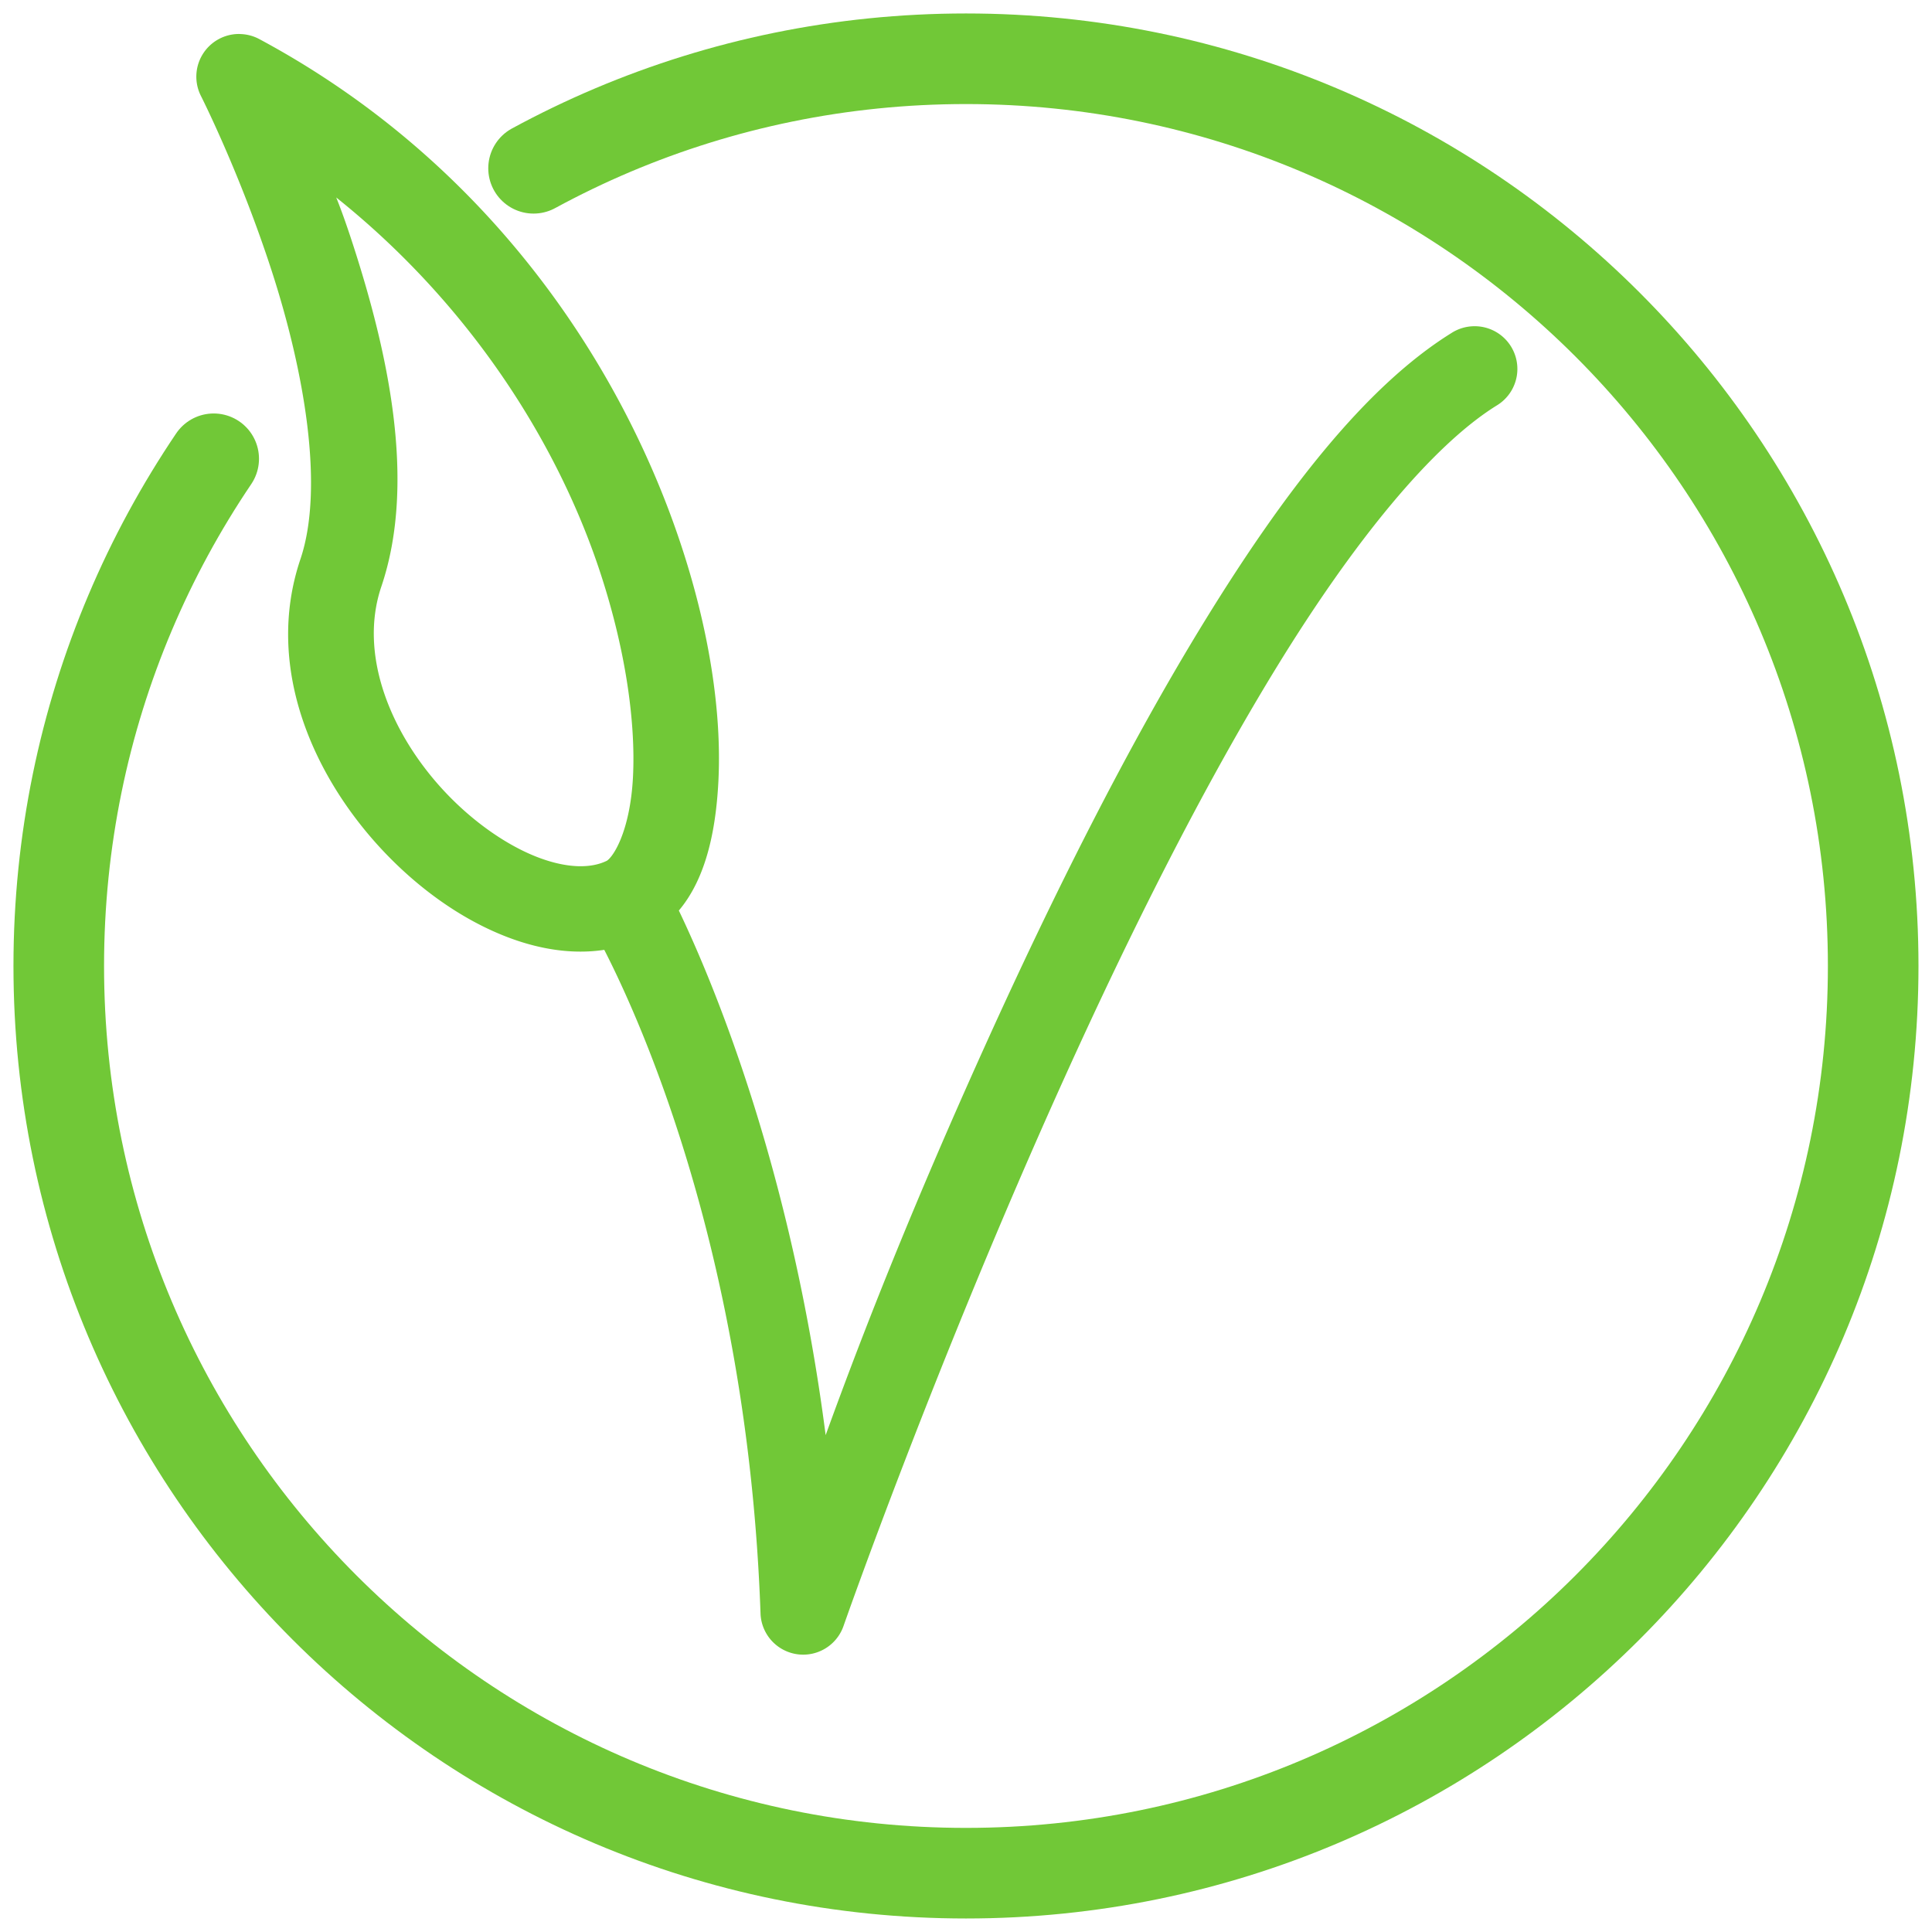 <?xml version="1.0" encoding="UTF-8" standalone="no"?>
<!-- Created with Inkscape (http://www.inkscape.org/) -->

<svg
   xmlns:dc="http://purl.org/dc/elements/1.1/"
   xmlns:cc="http://creativecommons.org/ns#"
   xmlns:rdf="http://www.w3.org/1999/02/22-rdf-syntax-ns#"
   xmlns:svg="http://www.w3.org/2000/svg"
   xmlns="http://www.w3.org/2000/svg"
   xmlns:sodipodi="http://sodipodi.sourceforge.net/DTD/sodipodi-0.dtd"
   xmlns:inkscape="http://www.inkscape.org/namespaces/inkscape"
   width="128"
   height="128"
   viewBox="0 0 33.867 33.867"
   version="1.1"
   id="svg8"
   inkscape:version="0.92.4 (5da689c313, 2019-01-14)"
   sodipodi:docname="icon.svg">
  <defs
     id="defs2" />
  <sodipodi:namedview
     id="base"
     pagecolor="#ffffff"
     bordercolor="#666666"
     borderopacity="1.0"
     inkscape:pageopacity="0.0"
     inkscape:pageshadow="2"
     inkscape:zoom="2.8"
     inkscape:cx="0.12654308"
     inkscape:cy="92.309196"
     inkscape:document-units="px"
     inkscape:current-layer="layer1"
     showgrid="false"
     units="px"
     inkscape:window-width="1366"
     inkscape:window-height="705"
     inkscape:window-x="-8"
     inkscape:window-y="32"
     inkscape:window-maximized="1" />
  <g
     inkscape:label="Calque 1"
     inkscape:groupmode="layer"
     id="layer1"
     transform="translate(0,-263.133)">
    <path
       style="opacity:1;fill:none;fill-opacity:1;stroke:#71c837;stroke-width:1.588;stroke-linecap:round;stroke-linejoin:round;stroke-miterlimit:4;stroke-dasharray:none;stroke-opacity:1;paint-order:stroke fill markers"
       d="m 9.353,266.083 c 0.451,-0.245 0.915,-0.469 1.39,-0.67 1.903,-0.805 3.994,-1.25 6.19,-1.25 8.783,0 15.903,7.12 15.903,15.903 3e-6,8.783 -7.12,15.903 -15.903,15.903 -8.783,0 -15.903,-7.12 -15.903,-15.903 7e-7,-2.196 0.445,-4.288 1.25,-6.19 0.402,-0.951 0.895,-1.855 1.466,-2.701"
       id="path815"
       inkscape:connector-curvature="0"
       sodipodi:nodetypes="cssssssc" />
    <path
       style="color:#000000;font-style:normal;font-variant:normal;font-weight:normal;font-stretch:normal;font-size:medium;line-height:normal;font-family:sans-serif;font-variant-ligatures:normal;font-variant-position:normal;font-variant-caps:normal;font-variant-numeric:normal;font-variant-alternates:normal;font-feature-settings:normal;text-indent:0;text-align:start;text-decoration:none;text-decoration-line:none;text-decoration-style:solid;text-decoration-color:#000000;letter-spacing:normal;word-spacing:normal;text-transform:none;writing-mode:lr-tb;direction:ltr;text-orientation:mixed;dominant-baseline:auto;baseline-shift:baseline;text-anchor:start;white-space:normal;shape-padding:0;clip-rule:nonzero;display:inline;overflow:visible;visibility:visible;opacity:1;isolation:auto;mix-blend-mode:normal;color-interpolation:sRGB;color-interpolation-filters:linearRGB;solid-color:#000000;solid-opacity:1;vector-effect:none;fill:#71c837;fill-opacity:1;fill-rule:nonzero;stroke:#71c837;stroke-width:0.529;stroke-linecap:round;stroke-linejoin:round;stroke-miterlimit:4;stroke-dasharray:none;stroke-dashoffset:0;stroke-opacity:1;color-rendering:auto;image-rendering:auto;shape-rendering:auto;text-rendering:auto;enable-background:accumulate;paint-order:stroke fill markers"
       d="m 4.187,263.993 a 0.484,0.484 0 0 0 -0.428,0.704 c 0,0 0.693,1.366 1.258,3.111 0.565,1.745 0.955,3.863 0.5,5.211 -0.604,1.786 0.228,3.638 1.438,4.897 0.605,0.629 1.312,1.122 2.042,1.4 0.575,0.219 1.179,0.303 1.739,0.17 0.608,1.145 2.63,5.407 2.86,11.923 a 0.484,0.484 0 0 0 0.94,0.142 c 0,0 1.609,-4.606 3.875,-9.618 1.133,-2.506 2.431,-5.111 3.765,-7.28 1.334,-2.169 2.728,-3.896 3.92,-4.636 a 0.484,0.484 0 0 0 -0.25,-0.901 0.484,0.484 0 0 0 -0.261,0.078 c -1.462,0.908 -2.866,2.727 -4.235,4.952 -1.369,2.225 -2.68,4.86 -3.824,7.389 -1.867,4.128 -2.728,6.639 -3.188,7.914 -0.534,-5.518 -2.195,-9.264 -2.755,-10.402 0.497,-0.482 0.698,-1.293 0.746,-2.232 0.059,-1.161 -0.152,-2.598 -0.67,-4.132 -1.035,-3.069 -3.314,-6.527 -7.239,-8.632 a 0.484,0.484 0 0 0 -0.233,-0.057 z m 1.05,1.783 c 2.86,1.979 4.661,4.715 5.504,7.214 0.484,1.435 0.67,2.774 0.619,3.775 -0.051,1 -0.374,1.581 -0.607,1.695 -1.82e-4,9e-5 -3.18e-4,4.1e-4 -5e-4,5e-4 a 0.485,0.485 0 0 0 -0.007,0.003 c -0.356,0.171 -0.845,0.16 -1.405,-0.053 -0.563,-0.214 -1.171,-0.63 -1.688,-1.167 -1.033,-1.075 -1.667,-2.588 -1.218,-3.914 0.597,-1.765 0.095,-3.995 -0.496,-5.82 -0.315,-0.973 -0.441,-1.143 -0.702,-1.733 z"
       id="path1367"
       inkscape:connector-curvature="0" />
  </g>
</svg>
